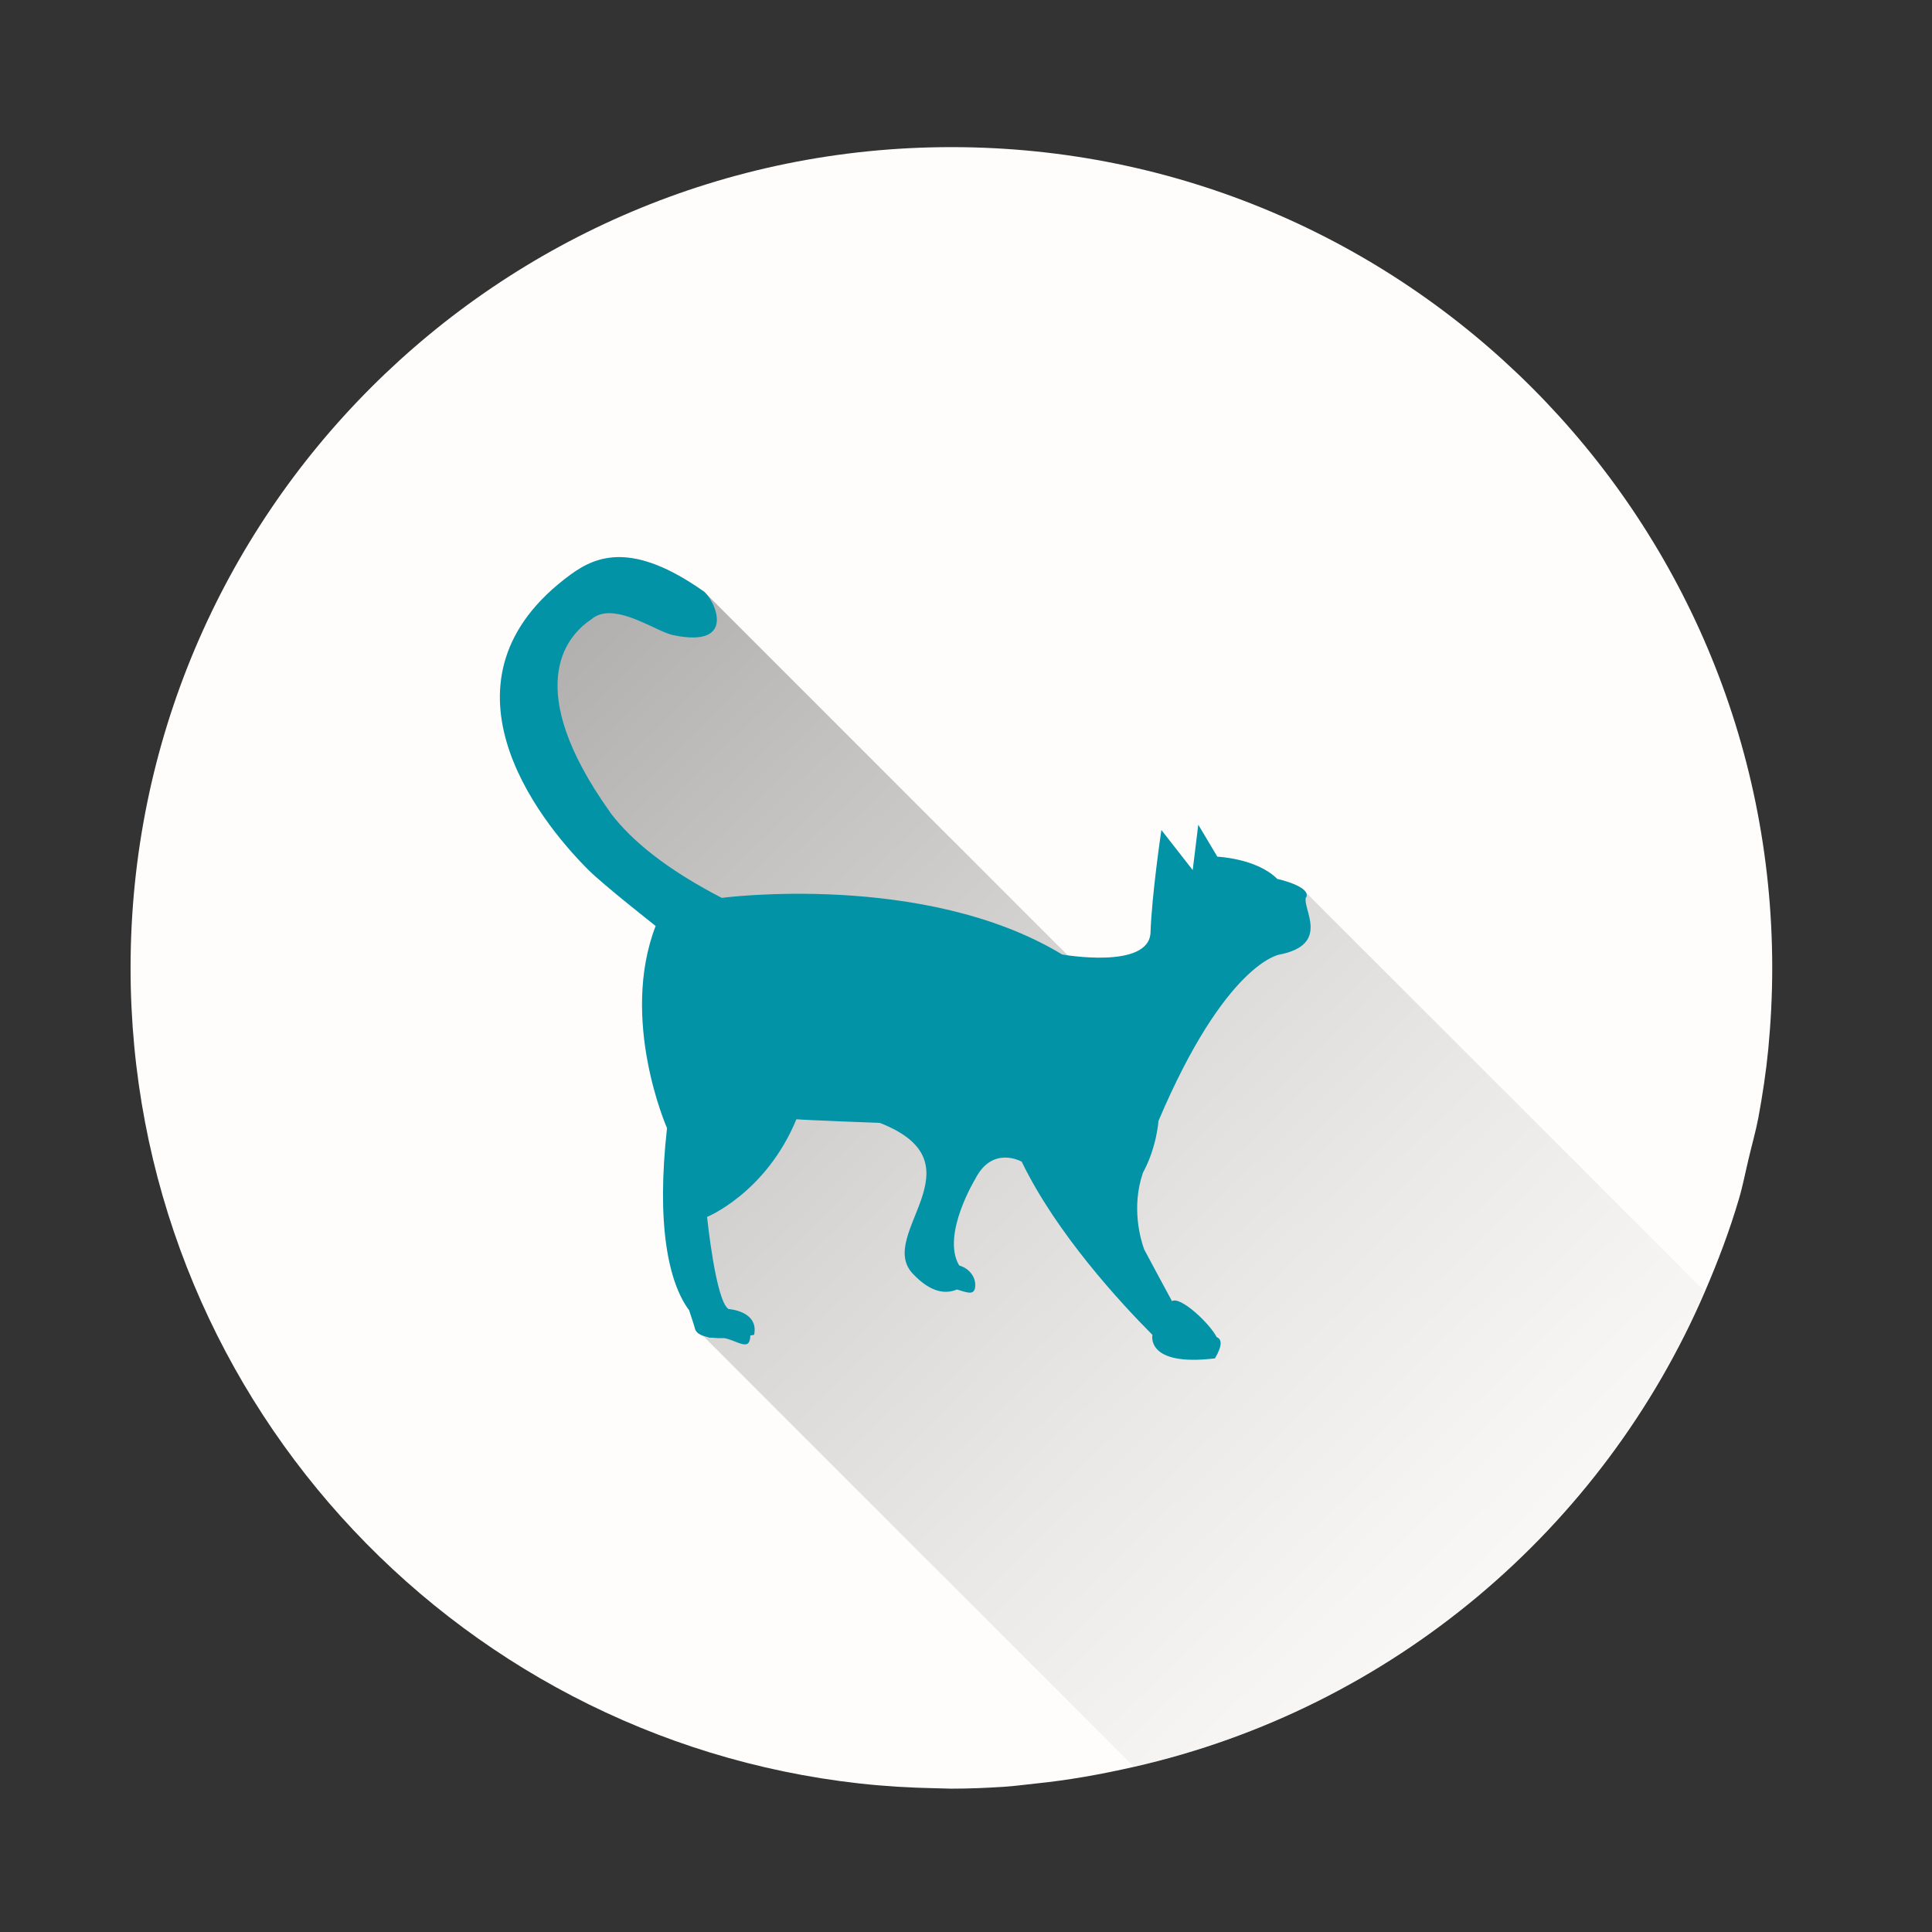 <svg width="100" height="100" viewBox="0 0 53 53" fill="none" xmlns="http://www.w3.org/2000/svg">
<rect x="0" y="0" width="53" height="53" fill="#333333" stroke="none"/>
<path d="M26.098 4.036C13.663 4.036 3.582 14.12 3.582 26.552C3.582 38.137 12.328 47.67 23.574 48.925C24.268 49.002 24.971 49.043 25.682 49.057C25.821 49.057 25.959 49.068 26.098 49.068C26.587 49.068 27.069 49.047 27.551 49.016C27.835 48.998 28.112 48.957 28.396 48.929C29.322 48.835 30.223 48.672 31.114 48.468C38.176 46.863 43.969 41.95 46.773 35.426C47.127 34.605 47.446 33.766 47.702 32.895C47.81 32.535 47.879 32.161 47.969 31.79C48.056 31.415 48.163 31.048 48.236 30.666C48.351 30.043 48.448 29.408 48.51 28.767C48.579 28.039 48.617 27.3 48.617 26.552C48.617 14.117 38.536 4.036 26.102 4.036H26.098Z" fill="#FFFDFC"/>
<path style="mix-blend-mode:multiply" opacity="0.37" d="M46.77 35.43L35.697 24.357L34.151 25.189L32.092 26.402H29.485L19.3 16.217H16.225L14.225 19.07L15.92 22.766L20.34 26.583L20.097 30.58L19.061 32.577V36.421L31.107 48.468C38.169 46.863 43.962 41.95 46.766 35.426L46.77 35.43Z" fill="url(#paint0_linear_1208_36234)"/>
<path d="M35.836 24.614C35.964 24.312 35.039 24.111 35.039 24.111C34.477 23.546 33.395 23.501 33.395 23.501L32.872 22.624L32.719 23.868L31.86 22.769C31.86 22.769 31.596 24.544 31.562 25.577C31.527 26.61 29.138 26.184 29.138 26.184C25.356 23.896 19.799 24.631 19.799 24.631C18.264 23.834 17.331 23.061 16.762 22.319C16.676 22.197 16.593 22.076 16.513 21.958C14.329 18.696 15.629 17.379 16.222 16.99C16.298 16.924 16.378 16.883 16.468 16.855C17.102 16.665 18.035 17.334 18.468 17.424C20.257 17.798 19.595 16.425 19.293 16.214C17.38 14.872 16.384 15.222 15.646 15.767C11.753 18.623 14.707 22.433 16.142 23.865C16.568 24.288 17.986 25.401 17.986 25.401C16.991 27.987 18.298 30.947 18.298 30.947C18.003 33.585 18.333 35.176 18.905 35.946C19.002 36.23 19.057 36.418 19.057 36.418C19.078 36.563 19.22 36.639 19.411 36.678C19.439 36.698 19.484 36.698 19.543 36.698C19.643 36.709 19.754 36.712 19.865 36.709H19.872C20.201 36.771 20.517 37.042 20.572 36.743C20.579 36.709 20.583 36.671 20.583 36.636C20.648 36.626 20.687 36.619 20.687 36.619C20.825 35.964 19.99 35.911 19.99 35.911C19.636 35.717 19.397 33.384 19.397 33.384C19.397 33.384 21.012 32.726 21.848 30.704C22.025 30.725 24.14 30.805 24.14 30.805C26.982 31.921 24.035 33.863 25.034 34.934C25.554 35.492 25.97 35.495 26.251 35.374C26.504 35.447 26.719 35.551 26.75 35.315C26.785 35.045 26.594 34.795 26.313 34.715C25.817 33.88 26.753 32.344 26.753 32.344C27.228 31.408 28.029 31.869 28.029 31.869C28.982 33.842 30.744 35.745 31.614 36.619C31.614 36.619 31.419 37.496 33.33 37.264C33.548 36.892 33.51 36.736 33.378 36.681C33.167 36.282 32.373 35.551 32.151 35.693C31.95 35.326 31.659 34.781 31.388 34.275C31.291 34.008 31.028 33.124 31.354 32.171C31.735 31.471 31.78 30.75 31.78 30.75C33.621 26.416 35.094 26.188 35.094 26.188C36.529 25.91 35.704 24.908 35.829 24.607L35.836 24.614Z" fill="#0293A7"/>
<defs>
<linearGradient id="paint0_linear_1208_36234" x1="46.513" y1="49.965" x2="10.907" y2="13.205" gradientUnits="userSpaceOnUse">
<stop stop-color="white"/>
<stop offset="0.09" stop-color="#F7F7F7"/>
<stop offset="0.22" stop-color="#E4E4E4"/>
<stop offset="0.37" stop-color="#C3C3C3"/>
<stop offset="0.54" stop-color="#969696"/>
<stop offset="0.73" stop-color="#5C5C5C"/>
<stop offset="0.94" stop-color="#171717"/>
<stop offset="1"/>
</linearGradient>
</defs>
</svg>
